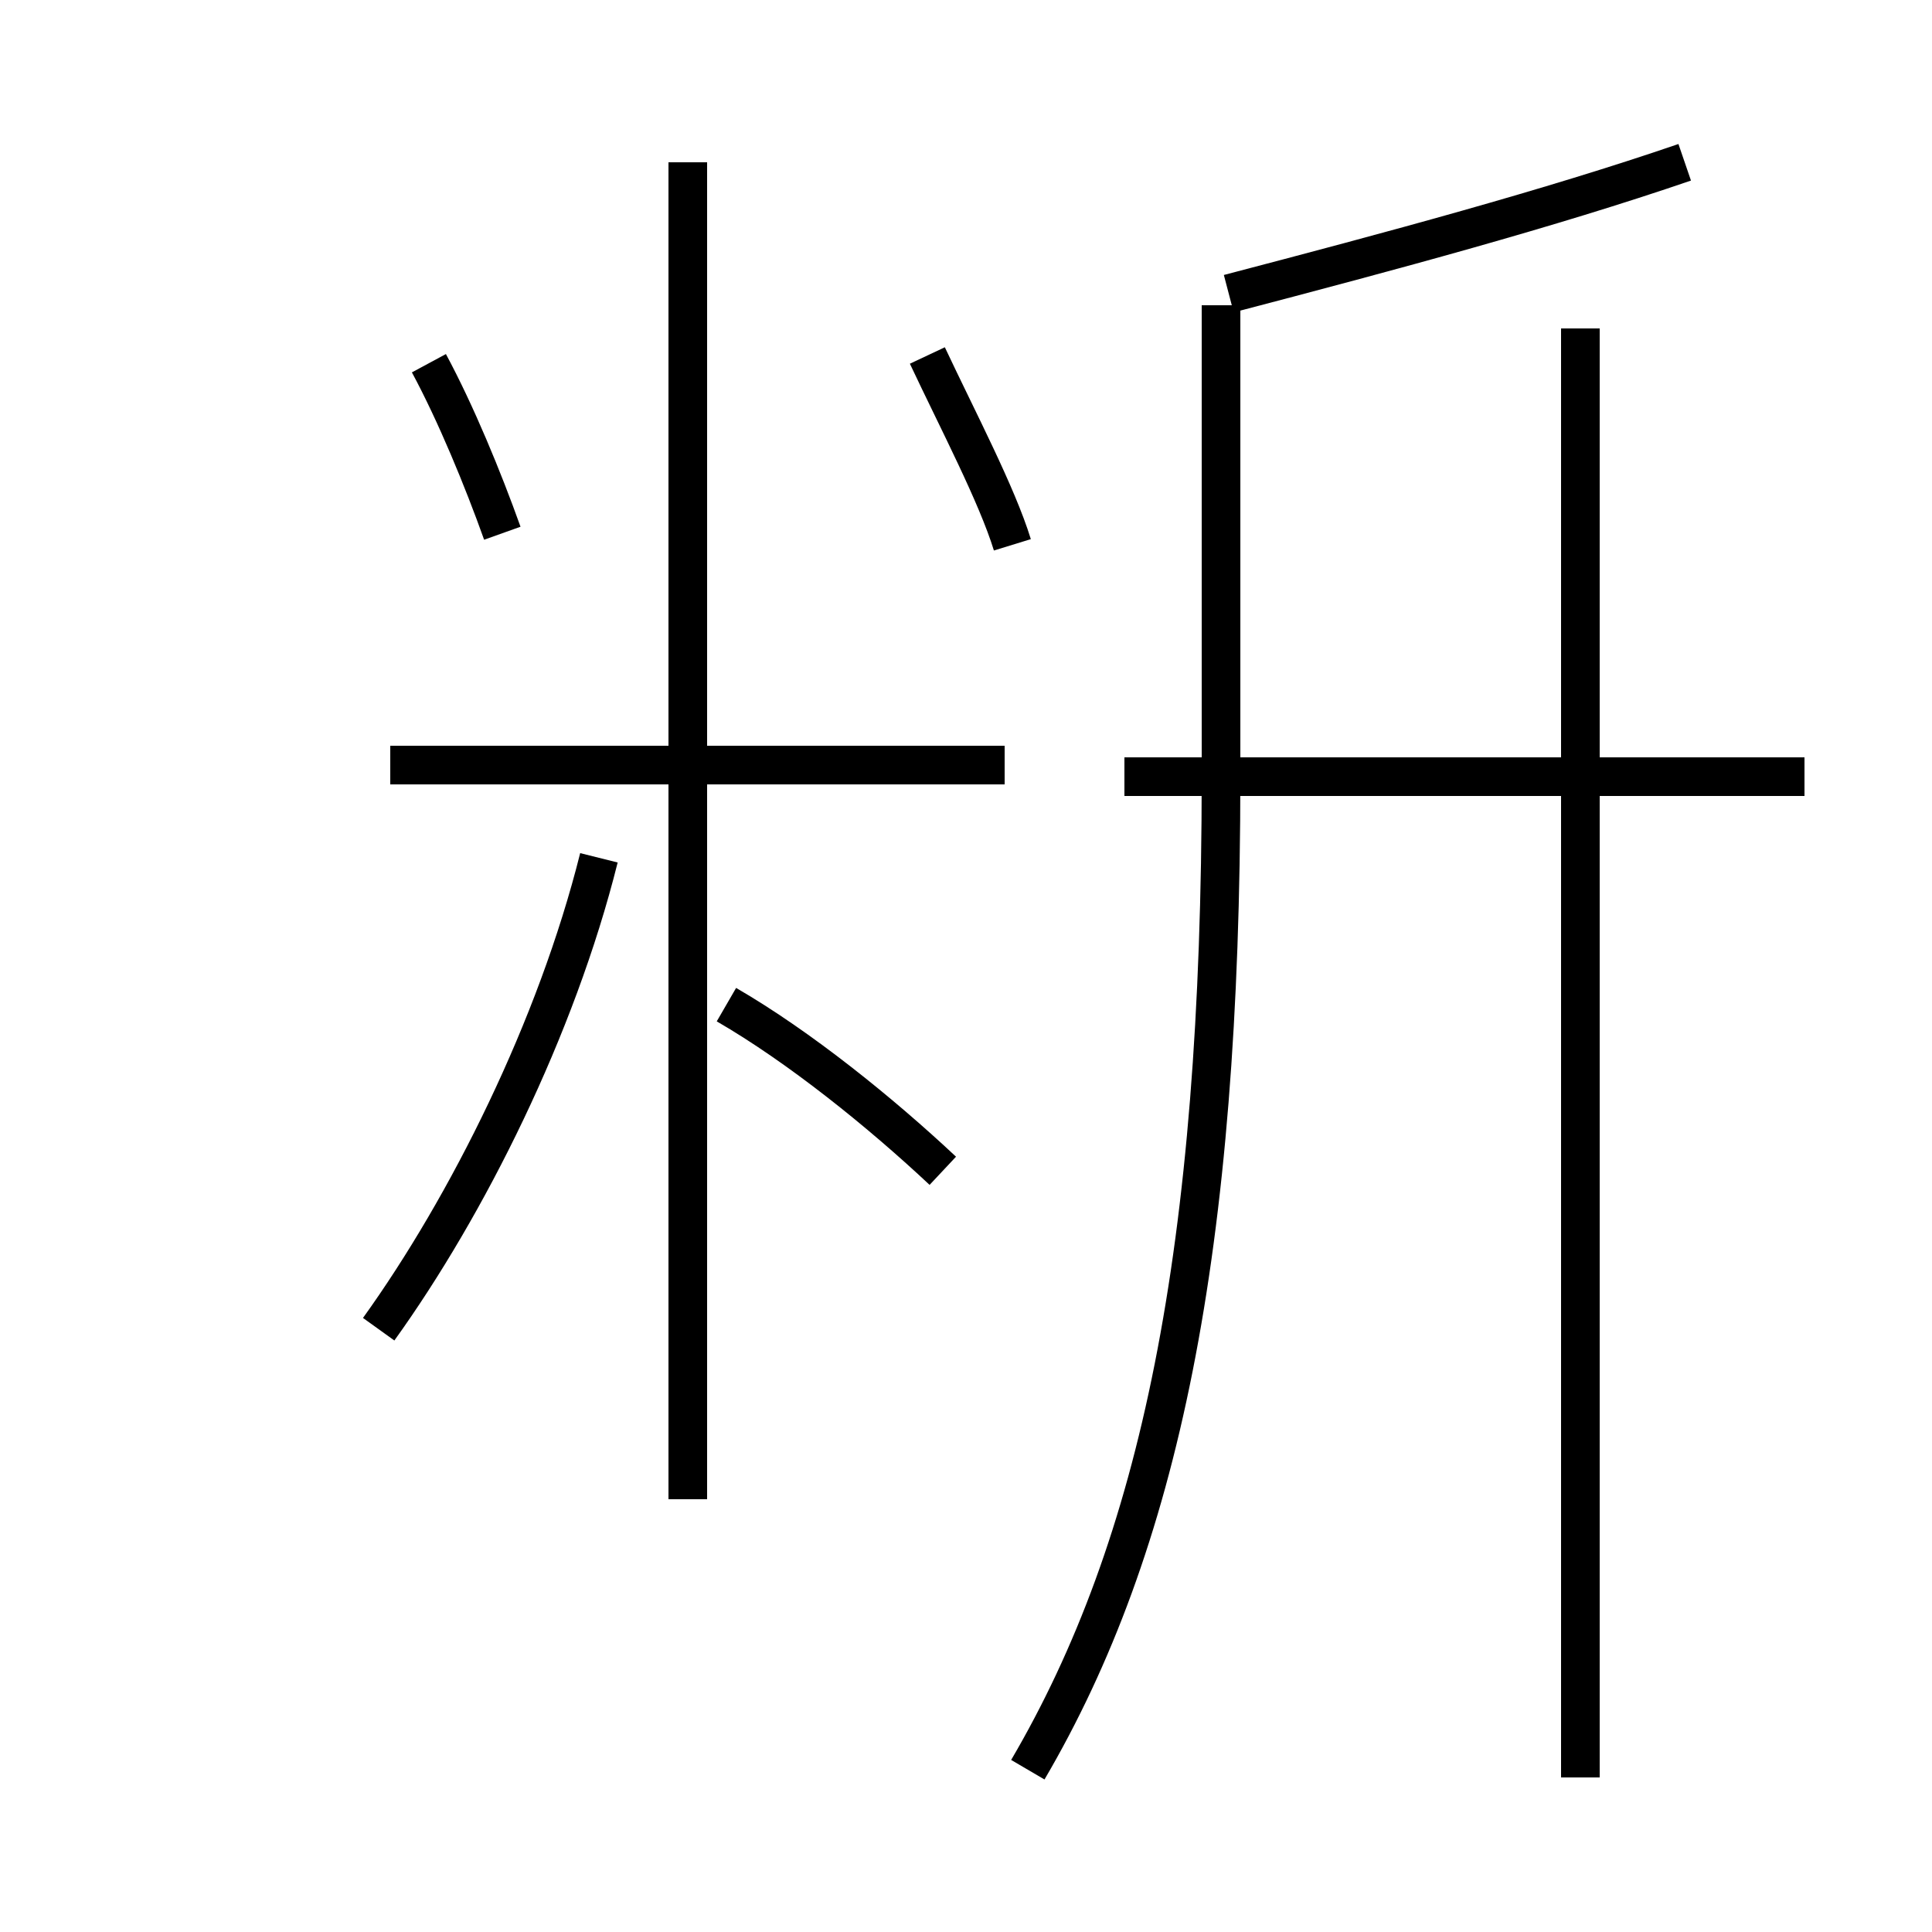 <?xml version='1.0' encoding='utf8'?>
<svg viewBox="0.0 -44.0 50.0 50.0" version="1.1" xmlns="http://www.w3.org/2000/svg">
<rect x="0.0" y="-44.0" width="50.0" height="50.0" fill="#808080" stroke="none"/>
<rect x="-1000" y="-1000" width="2000" height="2000" stroke="white" fill="white"/>
<g style="fill:none; stroke:#000000;  stroke-width:1">
<path d="M 13.0 30.2 C 12.5 31.6 11.8 33.3 11.1 34.6 M 9.8 9.6 C 12.1 12.8 14.4 17.4 15.5 21.8 M 17.8 5.2 L 17.8 39.8 M 24.4 13.7 C 22.8 15.2 20.7 16.9 18.8 18.0 M 26.0 24.2 L 10.1 24.2 M 26.2 29.9 C 25.8 31.2 24.8 33.1 24.0 34.8 M 26.6 -1.8 C 30.0 4.0 31.6 11.6 31.6 23.9 L 31.6 36.1 M 31.8 36.4 C 36.0 37.5 40.1 38.6 43.6 39.8 M 40.9 -2.0 L 40.9 35.5 M 46.7 23.9 L 29.1 23.9 " transform="scale(1, -1)" />
</g>
</svg>